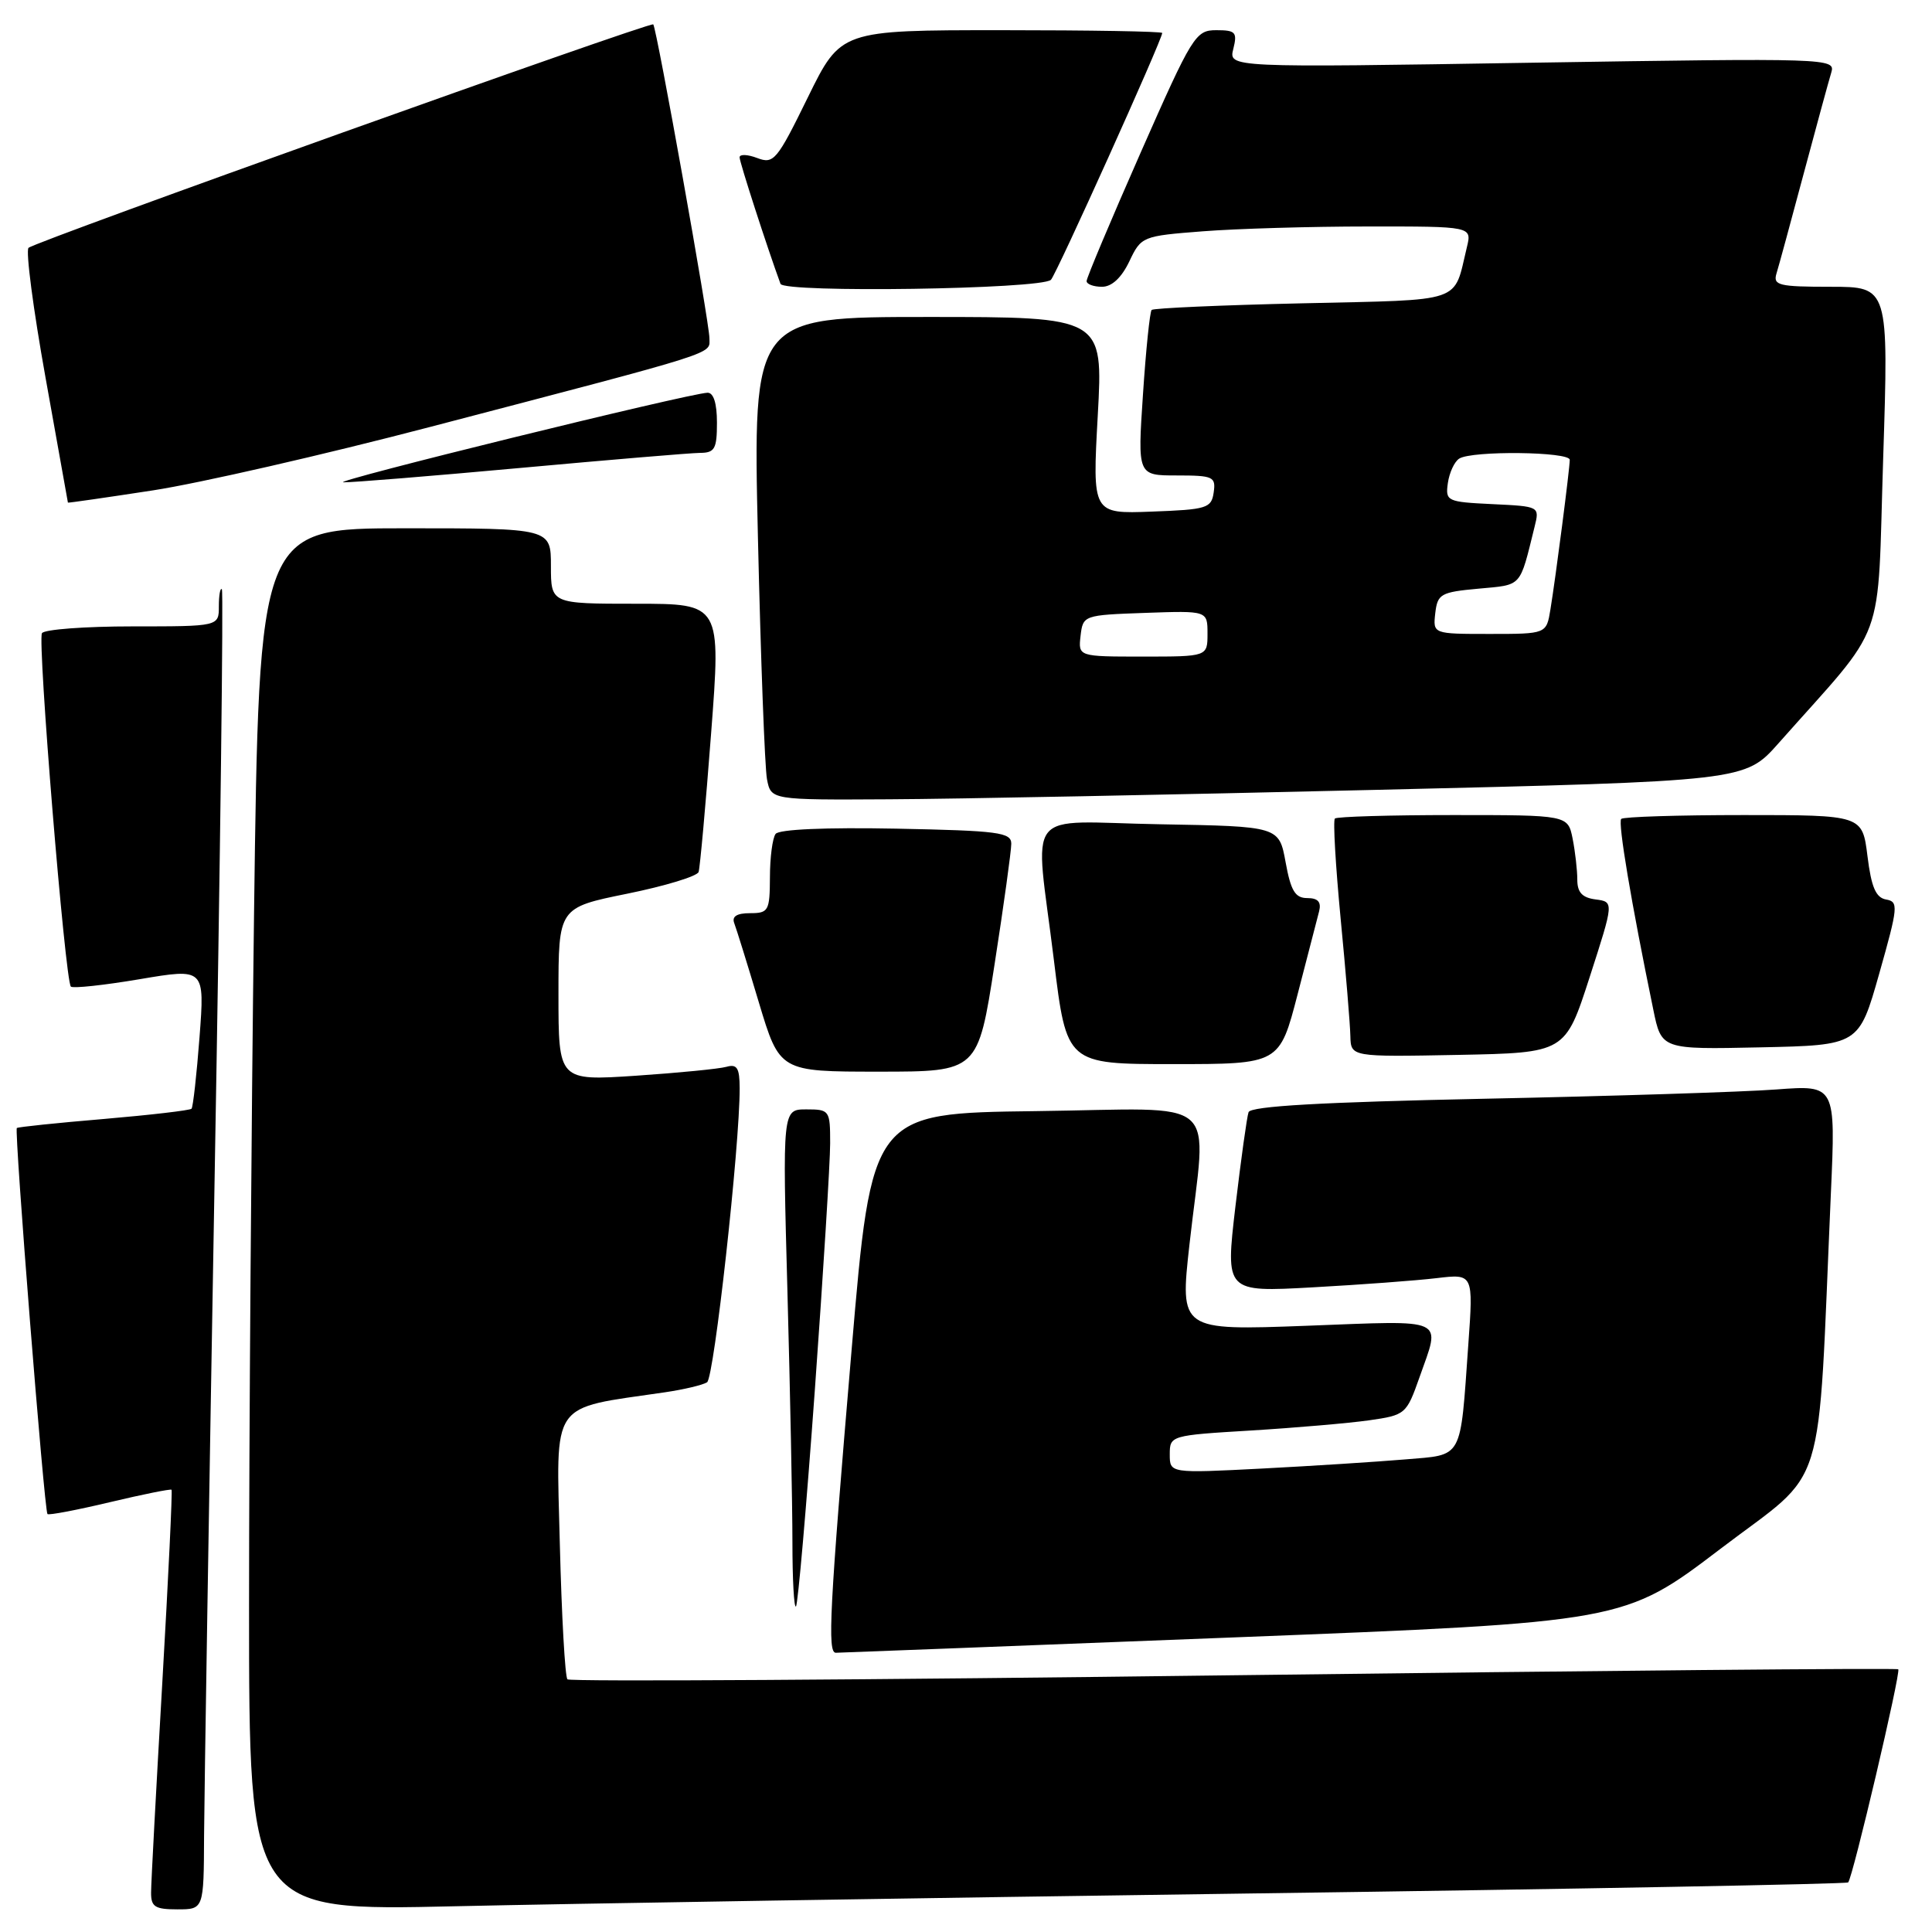 <?xml version="1.0" encoding="UTF-8" standalone="no"?>
<!DOCTYPE svg PUBLIC "-//W3C//DTD SVG 1.1//EN" "http://www.w3.org/Graphics/SVG/1.1/DTD/svg11.dtd" >
<svg xmlns="http://www.w3.org/2000/svg" xmlns:xlink="http://www.w3.org/1999/xlink" version="1.1" viewBox="0 0 256 256">
 <g >
 <path fill="currentColor"
d=" M 27.04 243.25 C 27.07 237.89 27.70 198.62 28.44 156.00 C 29.19 113.38 29.62 78.31 29.40 78.08 C 29.18 77.85 29.00 78.87 29.00 80.33 C 29.00 83.00 29.00 83.00 17.56 83.00 C 11.27 83.00 5.87 83.40 5.56 83.90 C 4.94 84.90 8.63 129.96 9.39 130.73 C 9.66 130.99 13.76 130.55 18.50 129.75 C 27.13 128.29 27.13 128.29 26.44 137.40 C 26.06 142.40 25.58 146.68 25.38 146.91 C 25.18 147.13 19.95 147.74 13.76 148.27 C 7.57 148.79 2.38 149.33 2.23 149.47 C 1.87 149.79 5.87 200.20 6.29 200.62 C 6.46 200.80 10.18 200.09 14.55 199.05 C 18.92 198.01 22.60 197.27 22.73 197.40 C 22.86 197.53 22.31 209.08 21.50 223.07 C 20.69 237.06 20.02 249.51 20.02 250.75 C 20.00 252.66 20.53 253.00 23.50 253.00 C 27.00 253.00 27.00 253.00 27.04 243.25 Z  M 166.00 250.89 C 209.18 250.30 244.68 249.64 244.89 249.43 C 245.49 248.85 251.90 221.57 251.53 221.19 C 251.35 221.01 211.73 221.37 163.48 221.98 C 115.24 222.60 75.51 222.84 75.19 222.52 C 74.87 222.21 74.42 214.13 74.18 204.58 C 73.71 185.32 72.72 186.74 88.08 184.49 C 90.61 184.12 93.13 183.52 93.69 183.16 C 94.62 182.55 98.03 151.82 98.01 144.18 C 98.00 141.50 97.66 140.96 96.25 141.36 C 95.29 141.63 89.89 142.16 84.25 142.54 C 74.00 143.22 74.00 143.22 74.00 131.74 C 74.00 120.27 74.00 120.27 83.11 118.42 C 88.13 117.40 92.38 116.11 92.57 115.54 C 92.75 114.97 93.50 106.74 94.22 97.25 C 95.54 80.00 95.54 80.00 84.27 80.00 C 73.00 80.00 73.00 80.00 73.00 75.00 C 73.00 70.00 73.00 70.00 53.66 70.00 C 34.33 70.00 34.33 70.00 33.66 121.16 C 33.30 149.30 33.00 190.53 33.00 212.77 C 33.00 253.21 33.00 253.21 60.25 252.59 C 75.24 252.25 122.83 251.48 166.00 250.89 Z  M 163.35 216.97 C 215.20 214.94 215.20 214.94 227.98 205.22 C 242.30 194.32 240.79 199.19 242.60 158.14 C 243.24 143.77 243.24 143.77 235.37 144.36 C 231.04 144.69 213.63 145.24 196.67 145.59 C 175.13 146.04 165.73 146.57 165.44 147.37 C 165.22 147.99 164.44 153.61 163.70 159.86 C 162.37 171.22 162.37 171.22 173.93 170.58 C 180.30 170.23 187.69 169.68 190.36 169.36 C 195.23 168.78 195.23 168.78 194.56 178.14 C 193.46 193.60 193.95 192.72 186.19 193.38 C 182.51 193.69 173.99 194.24 167.25 194.59 C 155.00 195.22 155.00 195.22 155.00 192.71 C 155.00 190.22 155.11 190.19 165.75 189.55 C 171.66 189.19 178.71 188.58 181.41 188.20 C 186.23 187.51 186.36 187.40 188.09 182.50 C 190.91 174.48 191.95 174.96 173.17 175.67 C 156.34 176.30 156.34 176.30 157.61 164.90 C 159.86 144.77 162.33 146.92 137.25 147.23 C 115.50 147.50 115.50 147.50 112.83 179.00 C 109.91 213.37 109.62 219.00 110.75 219.00 C 111.16 219.00 134.83 218.08 163.35 216.97 Z  M 107.97 184.19 C 109.09 168.67 110.00 153.96 110.00 151.49 C 110.00 147.12 109.92 147.00 106.84 147.00 C 103.68 147.00 103.68 147.00 104.34 171.16 C 104.70 184.45 105.00 199.38 105.00 204.33 C 105.00 209.28 105.21 213.12 105.47 212.86 C 105.73 212.61 106.85 199.70 107.97 184.19 Z  M 131.79 127.75 C 133.01 119.91 134.00 112.73 134.00 111.80 C 134.00 110.29 132.30 110.07 118.75 109.80 C 109.38 109.62 103.22 109.89 102.77 110.50 C 102.36 111.05 102.02 113.64 102.02 116.25 C 102.00 120.70 101.83 121.00 99.39 121.00 C 97.64 121.00 96.95 121.43 97.29 122.32 C 97.57 123.05 99.04 127.77 100.55 132.82 C 103.31 142.00 103.31 142.00 116.45 142.00 C 129.58 142.00 129.58 142.00 131.79 127.75 Z  M 171.94 131.75 C 173.26 126.66 174.54 121.71 174.79 120.75 C 175.10 119.52 174.64 119.00 173.22 119.00 C 171.62 119.00 171.04 118.05 170.35 114.25 C 169.48 109.50 169.48 109.50 153.74 109.22 C 135.28 108.90 137.12 106.55 139.65 127.25 C 141.33 141.00 141.33 141.00 155.44 141.00 C 169.54 141.00 169.54 141.00 171.94 131.75 Z  M 210.63 129.50 C 213.86 119.50 213.86 119.50 211.43 119.18 C 209.65 118.95 209.00 118.25 209.00 116.56 C 209.00 115.29 208.72 112.84 208.38 111.12 C 207.75 108.00 207.75 108.00 192.54 108.00 C 184.18 108.00 177.13 108.21 176.88 108.46 C 176.62 108.71 176.97 114.67 177.64 121.71 C 178.32 128.74 178.90 135.75 178.93 137.28 C 179.00 140.05 179.00 140.05 193.20 139.78 C 207.40 139.50 207.40 139.50 210.63 129.50 Z  M 249.01 129.00 C 251.52 120.14 251.58 119.48 249.92 119.19 C 248.56 118.95 247.96 117.56 247.45 113.44 C 246.77 108.00 246.77 108.00 231.05 108.00 C 222.41 108.00 215.10 108.23 214.82 108.51 C 214.36 108.98 216.14 119.58 219.07 133.78 C 220.15 139.06 220.15 139.06 233.24 138.78 C 246.32 138.50 246.32 138.50 249.01 129.00 Z  M 182.36 104.66 C 231.21 103.50 231.21 103.50 235.65 98.50 C 250.21 82.07 248.71 86.16 249.53 60.75 C 250.26 38.00 250.26 38.00 242.56 38.00 C 235.70 38.00 234.92 37.81 235.39 36.25 C 235.69 35.29 237.31 29.32 239.00 23.00 C 240.69 16.68 242.34 10.64 242.66 9.59 C 243.23 7.72 242.33 7.69 203.02 8.31 C 162.79 8.96 162.79 8.96 163.42 6.48 C 163.97 4.27 163.72 4.00 161.17 4.00 C 158.42 4.00 157.99 4.69 151.13 20.25 C 147.19 29.19 143.97 36.84 143.98 37.25 C 143.99 37.66 144.91 38.00 146.02 38.00 C 147.32 38.00 148.60 36.81 149.64 34.64 C 151.21 31.33 151.36 31.27 159.37 30.65 C 163.84 30.30 173.70 30.01 181.27 30.01 C 195.04 30.00 195.04 30.00 194.37 32.75 C 192.55 40.27 194.26 39.69 172.59 40.19 C 161.83 40.43 152.84 40.83 152.60 41.07 C 152.36 41.31 151.84 46.34 151.45 52.25 C 150.73 63.00 150.73 63.00 155.93 63.00 C 160.76 63.00 161.12 63.16 160.82 65.25 C 160.52 67.34 159.93 67.52 152.62 67.79 C 144.74 68.09 144.74 68.09 145.46 55.04 C 146.18 42.00 146.18 42.00 122.97 42.00 C 99.76 42.00 99.76 42.00 100.43 71.25 C 100.80 87.34 101.34 101.74 101.63 103.25 C 102.16 106.00 102.16 106.00 117.83 105.91 C 126.45 105.87 155.49 105.30 182.36 104.66 Z  M 57.00 56.57 C 96.01 46.36 94.00 47.00 94.00 44.79 C 94.00 42.75 87.01 3.70 86.56 3.23 C 86.18 2.85 4.63 32.01 3.78 32.84 C 3.39 33.22 4.40 40.95 6.03 50.02 C 7.66 59.08 9.00 66.55 9.00 66.60 C 9.00 66.66 14.06 65.93 20.25 64.98 C 26.44 64.03 42.98 60.24 57.00 56.57 Z  M 69.00 62.00 C 80.83 60.92 91.51 60.02 92.75 60.01 C 94.71 60.00 95.00 59.48 95.00 56.00 C 95.00 53.44 94.55 52.02 93.75 52.04 C 91.24 52.13 43.56 63.86 45.50 63.91 C 46.60 63.94 57.17 63.08 69.00 62.00 Z  M 139.25 37.08 C 139.93 36.46 154.00 5.25 154.00 4.37 C 154.00 4.16 144.42 4.00 132.71 4.00 C 111.41 4.00 111.41 4.00 107.04 12.91 C 102.95 21.26 102.52 21.77 100.34 20.94 C 99.05 20.45 98.00 20.41 98.00 20.85 C 98.00 21.49 101.66 32.81 103.42 37.61 C 103.87 38.83 137.89 38.33 139.25 37.08 Z  M 143.18 84.25 C 143.50 81.53 143.58 81.50 151.75 81.21 C 160.00 80.92 160.00 80.92 160.00 83.96 C 160.00 87.00 160.00 87.00 151.43 87.00 C 142.87 87.00 142.87 87.00 143.18 84.25 Z  M 190.18 81.25 C 190.48 78.70 190.89 78.46 195.93 78.00 C 201.75 77.46 201.33 77.93 203.34 69.80 C 204.01 67.10 204.01 67.10 197.76 66.80 C 191.72 66.51 191.51 66.41 191.85 64.00 C 192.05 62.62 192.72 61.17 193.35 60.77 C 195.03 59.69 208.00 59.84 208.00 60.93 C 208.00 62.10 206.15 76.42 205.44 80.75 C 204.91 84.00 204.91 84.00 197.39 84.00 C 189.87 84.00 189.87 84.00 190.18 81.25 Z "/>
</g>
</svg>